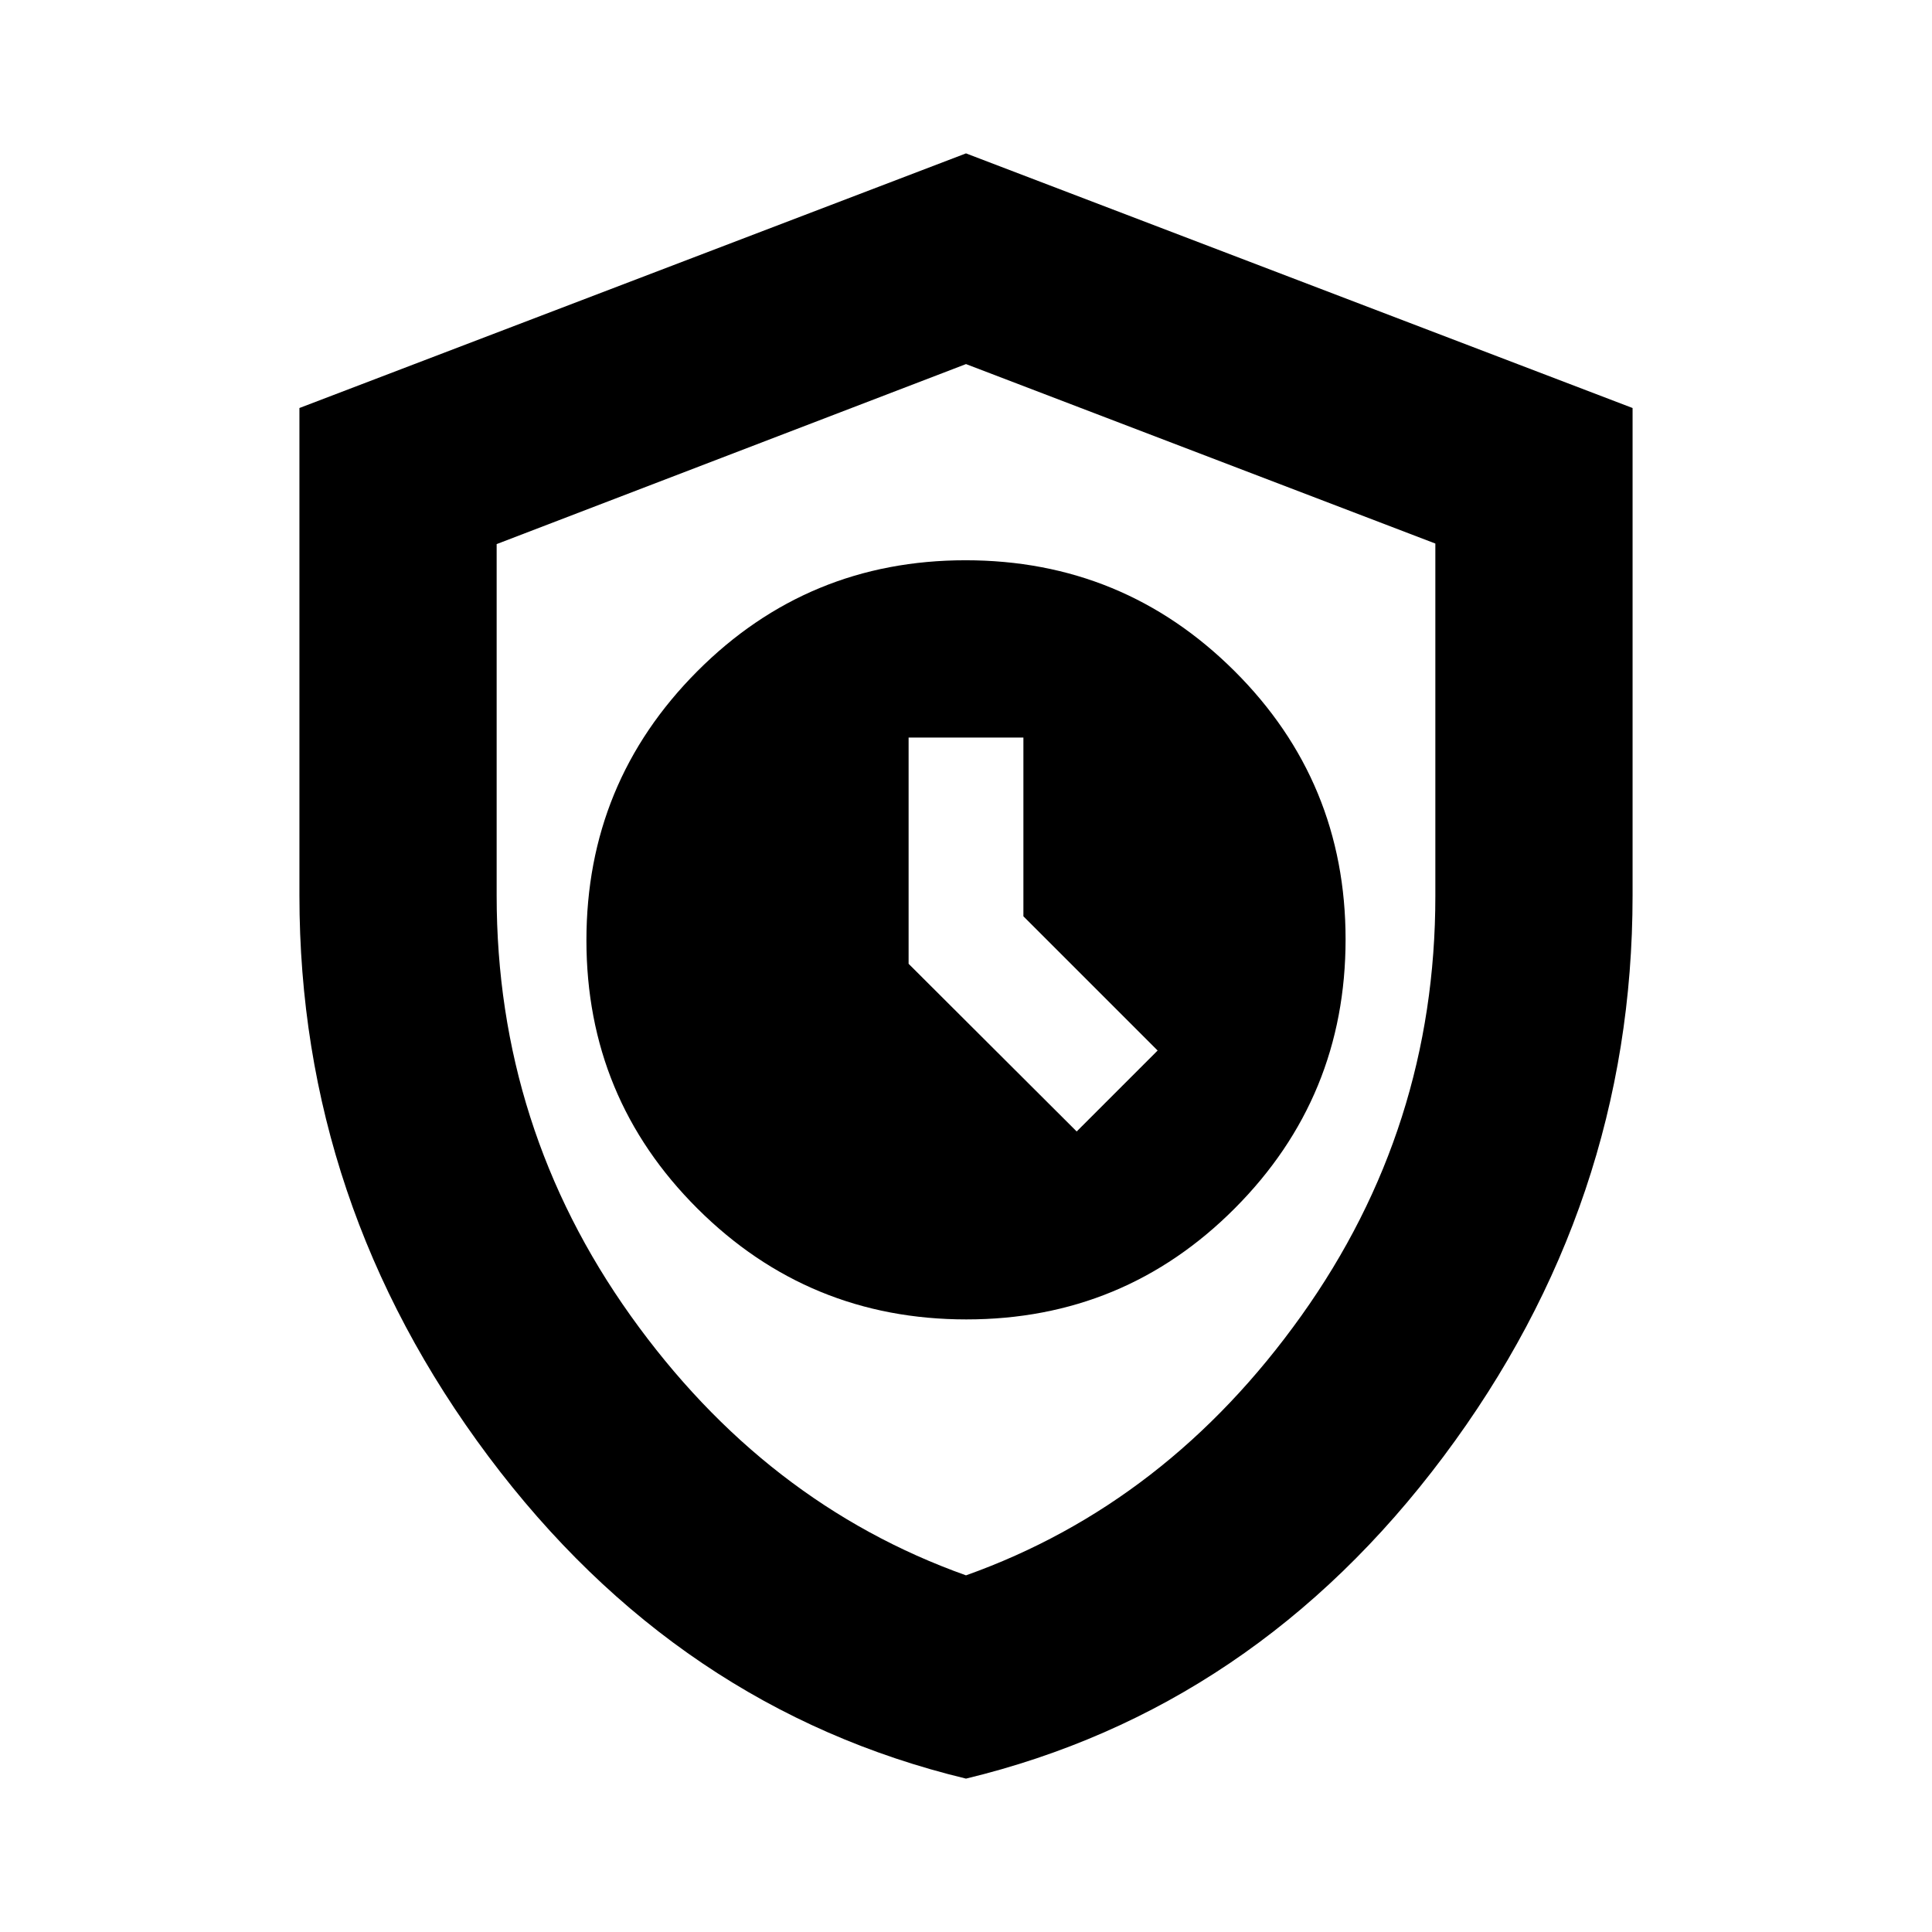 <svg xmlns="http://www.w3.org/2000/svg" height="20" viewBox="0 -960 960 960" width="20"><path d="M480.226-304.392q78.367 0 133.375-55.234 55.008-55.234 55.008-133.601 0-78.366-55.235-133.374-55.234-55.008-133.6-55.008-78.367 0-133.375 55.234-55.008 55.234-55.008 133.6 0 78.367 55.235 133.375 55.234 55.008 133.6 55.008ZM535-397.783l-83.522-83.316v-112.424h57.044v88.827l66.696 66.695L535-397.783ZM480-76.216q-143.348-34.589-237.283-160.081Q148.782-361.789 148.782-515v-242.262L480-883.784l331.218 126.522V-515q0 153.211-93.935 278.703Q623.348-110.805 480-76.217Zm0-101.002q100.043-35.641 166.63-129 66.587-93.358 66.587-208.519v-175.176L480-779.087l-233.217 89.448V-515q0 115.424 66.587 208.782 66.587 93.359 166.63 129Zm0-300.652Z"/></svg>